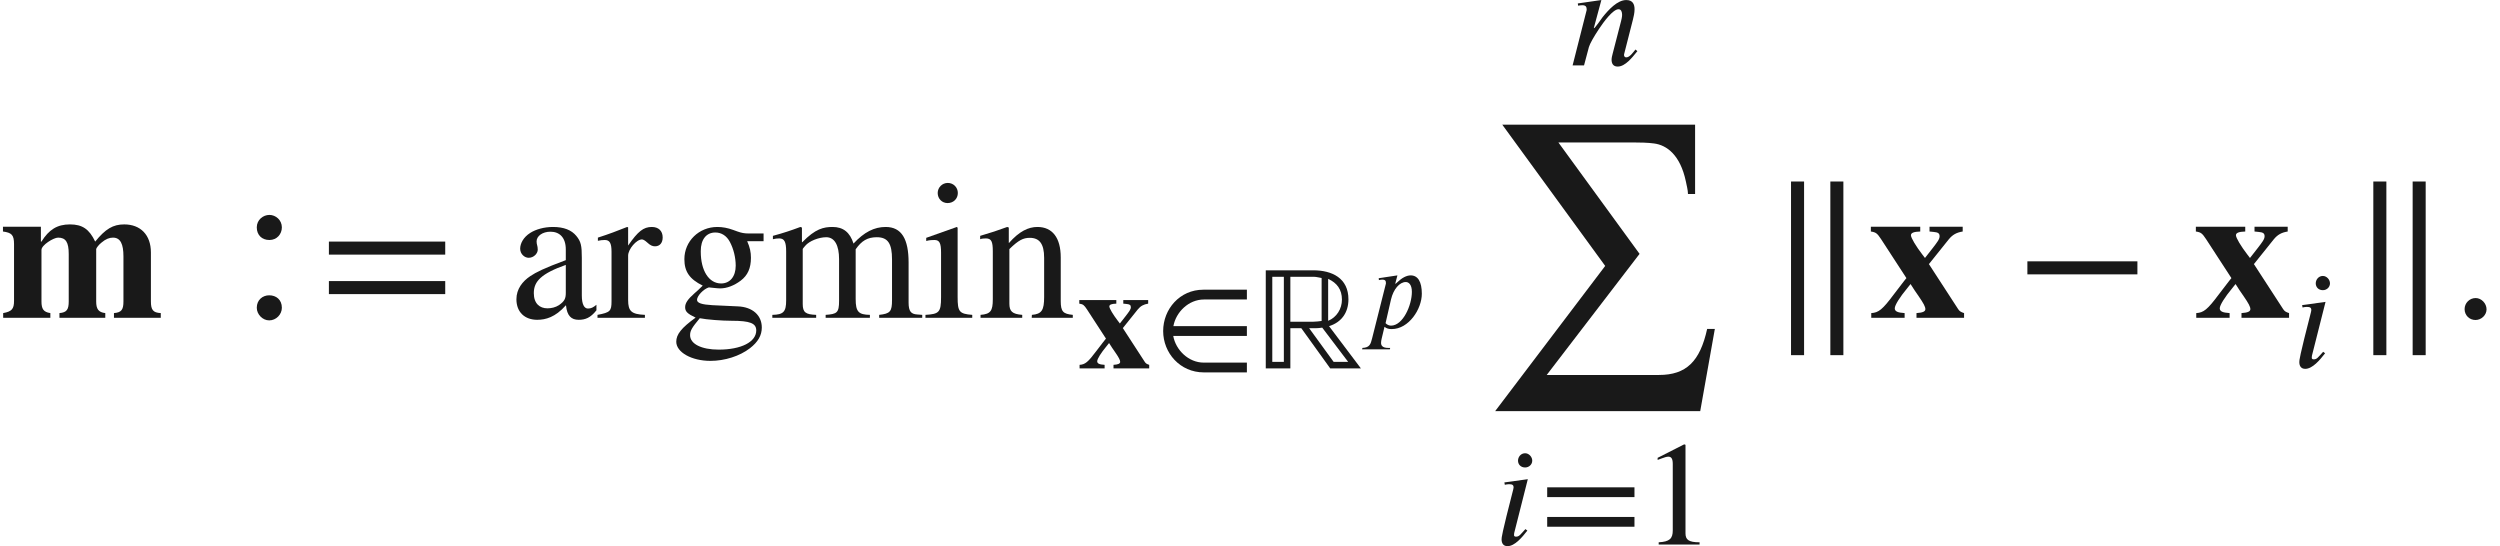 <ns0:svg xmlns:ns0="http://www.w3.org/2000/svg" xmlns:ns1="http://www.w3.org/1999/xlink" height="27.538pt" readme2tex:offset="0" version="1.1" viewBox="77.076 -60.032 126.07 27.538" width="126.07pt" xmlns:readme2tex="http://github.com/leegao/readme2tex/">
<ns0:defs>
<ns0:use id="g5-105" transform="scale(1.25)" ns1:href="#g4-105" />
<ns0:use id="g5-110" transform="scale(1.25)" ns1:href="#g4-110" />
<ns0:use id="g2-109" transform="scale(1.333)" ns1:href="#g1-109" />
<ns0:use id="g2-120" transform="scale(1.333)" ns1:href="#g1-120" />
<ns0:path d="M5.32 0L3.714 -2.13C4.349 -2.324 4.692 -2.824 4.692 -3.482C4.692 -4.55 3.87 -4.946 2.914 -4.946H0.523V0H1.763V-2.025H2.316L3.773 0H5.32ZM3.669 -4.513C4.117 -4.311 4.364 -3.975 4.364 -3.467C4.364 -3.004 4.102 -2.578 3.669 -2.399V-4.513ZM3.34 -2.391C3.205 -2.376 3.064 -2.354 2.929 -2.354H1.763V-4.618H2.966C3.078 -4.618 3.228 -4.573 3.34 -4.558V-2.391ZM4.677 -0.329H3.945L2.712 -2.025C2.929 -2.025 3.153 -2.017 3.37 -2.055L4.677 -0.329ZM1.435 -0.329H0.852V-4.618H1.435V-0.329Z" id="g0-82" />
<ns0:path d="M1.082 -0.257C1.082 -0.436 0.927 -0.598 0.753 -0.598C0.568 -0.598 0.418 -0.448 0.418 -0.263S0.562 0.066 0.747 0.066C0.927 0.066 1.082 -0.084 1.082 -0.257Z" id="g4-58" />
<ns0:path d="M1.536 -3.383C1.536 -3.533 1.405 -3.682 1.249 -3.682C1.076 -3.682 0.962 -3.533 0.962 -3.383C0.962 -3.228 1.076 -3.108 1.249 -3.108C1.405 -3.108 1.536 -3.228 1.536 -3.383ZM1.357 -2.636L0.412 -2.505L0.43 -2.409C0.472 -2.421 0.544 -2.433 0.598 -2.433C0.735 -2.433 0.783 -2.403 0.783 -2.301C0.783 -2.283 0.777 -2.242 0.771 -2.23C0.299 -0.395 0.299 -0.281 0.299 -0.209C0.299 -0.048 0.371 0.066 0.538 0.066C0.831 0.066 1.13 -0.293 1.339 -0.562L1.261 -0.622C1.046 -0.389 1.01 -0.317 0.879 -0.317C0.837 -0.317 0.801 -0.335 0.801 -0.377C0.801 -0.4 0.801 -0.424 0.807 -0.46L1.357 -2.636Z" id="g4-105" />
<ns0:path d="M2.792 -0.574L2.714 -0.64C2.63 -0.538 2.487 -0.323 2.343 -0.323C2.277 -0.323 2.26 -0.371 2.254 -0.406C2.254 -0.436 2.254 -0.454 2.26 -0.466L2.612 -1.847C2.642 -1.967 2.678 -2.116 2.678 -2.265C2.678 -2.463 2.606 -2.636 2.343 -2.636C1.985 -2.636 1.626 -2.242 1.387 -1.943C1.375 -1.925 1.082 -1.506 1.052 -1.506H1.034L1.339 -2.636L0.389 -2.499L0.4 -2.409C0.442 -2.415 0.508 -2.427 0.568 -2.427C0.729 -2.427 0.747 -2.343 0.747 -2.236L0.179 0H0.64L0.837 -0.741C0.873 -0.867 1.028 -1.148 1.243 -1.47C1.429 -1.751 1.805 -2.265 2.032 -2.265C2.14 -2.265 2.176 -2.152 2.176 -2.038C2.176 -1.955 2.146 -1.835 2.134 -1.787L1.793 -0.466C1.775 -0.4 1.751 -0.305 1.751 -0.227C1.751 -0.09 1.805 0.048 1.997 0.048C2.307 0.048 2.594 -0.335 2.762 -0.538L2.792 -0.574Z" id="g4-110" />
<ns0:path d="M1.512 -2.212L1.494 -2.224L1.602 -2.636L0.658 -2.493L0.669 -2.397C0.717 -2.409 0.789 -2.421 0.837 -2.421C1.016 -2.421 1.022 -2.337 1.022 -2.224L0.323 0.55C0.251 0.825 0.209 1.004 -0.161 1.022L-0.179 1.094H1.219L1.237 1.022H1.142C0.843 1.022 0.777 0.897 0.777 0.765C0.777 0.699 0.789 0.634 0.807 0.556L0.95 -0.042C1.064 0.048 1.172 0.072 1.315 0.072C2.176 0.072 2.833 -0.938 2.833 -1.71C2.833 -2.313 2.636 -2.636 2.271 -2.636C2.062 -2.636 1.829 -2.511 1.596 -2.289L1.512 -2.212ZM1.279 -1.423C1.399 -1.937 1.71 -2.301 2.026 -2.301C2.164 -2.301 2.331 -2.182 2.331 -1.805C2.331 -1.136 1.883 -0.102 1.279 -0.102C1.207 -0.102 1.088 -0.132 1.004 -0.227L1.279 -1.423Z" id="g4-112" />
<ns0:path d="M6.082 0V-0.179C5.791 -0.194 5.709 -0.299 5.709 -0.62V-2.473C5.709 -3.138 5.313 -3.534 4.7 -3.534C4.274 -3.534 3.99 -3.362 3.601 -2.884C3.377 -3.355 3.116 -3.534 2.645 -3.534C2.167 -3.534 1.853 -3.34 1.569 -2.884H1.547V-3.445H0.112V-3.265C0.441 -3.22 0.531 -3.138 0.531 -2.787V-0.643C0.531 -0.336 0.448 -0.239 0.12 -0.179V0H1.905V-0.179C1.644 -0.217 1.569 -0.336 1.569 -0.62V-2.57C1.569 -2.75 2.025 -3.034 2.197 -3.034C2.488 -3.034 2.6 -2.862 2.6 -2.413V-0.62C2.6 -0.314 2.526 -0.202 2.249 -0.179V0H3.983V-0.179C3.721 -0.209 3.639 -0.336 3.639 -0.62V-2.6C3.639 -2.638 3.743 -2.772 3.841 -2.847C3.998 -2.981 4.139 -3.034 4.274 -3.034C4.558 -3.034 4.67 -2.787 4.67 -2.324V-0.62C4.67 -0.306 4.595 -0.202 4.311 -0.179V0H6.082Z" id="g1-109" />
<ns0:path d="M3.616 0V-0.179C3.497 -0.217 3.445 -0.247 3.392 -0.329L2.286 -2.032L3.041 -2.974C3.183 -3.146 3.333 -3.228 3.564 -3.265V-3.445H2.309V-3.265L2.458 -3.25C2.63 -3.235 2.69 -3.198 2.69 -3.086S2.608 -2.869 2.406 -2.608L2.137 -2.264C2.107 -2.309 2.07 -2.354 2.04 -2.391C1.793 -2.712 1.606 -3.026 1.606 -3.123C1.606 -3.213 1.711 -3.258 1.958 -3.265V-3.445H0.09V-3.265C0.284 -3.235 0.329 -3.198 0.478 -2.974L1.435 -1.502C1.323 -1.367 1.382 -1.435 1.27 -1.293L0.949 -0.874C0.531 -0.314 0.381 -0.194 0.105 -0.179V0H1.367V-0.179C1.098 -0.194 0.994 -0.247 0.994 -0.359C0.994 -0.478 1.181 -0.777 1.472 -1.128C1.517 -1.181 1.554 -1.233 1.592 -1.278C1.689 -1.121 1.793 -0.964 1.905 -0.807C2.085 -0.545 2.152 -0.418 2.152 -0.329S2.055 -0.194 1.816 -0.179V0H3.616Z" id="g1-120" />
<ns0:use id="g6-58" transform="scale(1.667)" ns1:href="#g4-58" />
<ns0:path d="M11.975 9.644H11.587C11.228 11.278 10.54 11.965 9.156 11.965H3.497L8.179 5.858L4.085 0.239H7.841C8.189 0.239 8.618 0.249 8.897 0.289C9.564 0.369 10.232 0.887 10.511 2.192C10.55 2.391 10.62 2.65 10.62 2.839H10.979V-0.658H1.255L6.446 6.466L0.897 13.788H11.238L11.975 9.644Z" id="g3-201" />
<ns0:path d="M3.925 1.883V-6.874H3.268V1.883H3.925ZM1.943 1.883V-6.874H1.285V1.883H1.943Z" id="g3-241" />
<ns0:path d="M4.64 -1.644V-2.137H0.478V-1.644H4.64Z" id="g7-42" />
<ns0:path d="M2.944 0V-0.112C2.384 -0.112 2.234 -0.247 2.234 -0.568V-5.029L2.167 -5.051L0.829 -4.371V-4.266L1.031 -4.341C1.166 -4.394 1.293 -4.431 1.367 -4.431C1.524 -4.431 1.592 -4.319 1.592 -4.065V-0.71C1.592 -0.299 1.435 -0.142 0.882 -0.112V0H2.944Z" id="g7-49" />
<ns0:path d="M2.384 -3.422C2.384 -3.699 2.152 -3.893 1.913 -3.893S1.435 -3.706 1.435 -3.422C1.435 -3.131 1.629 -2.944 1.913 -2.944S2.384 -3.168 2.384 -3.422ZM2.384 -0.381C2.384 -0.687 2.167 -0.852 1.905 -0.852C1.659 -0.852 1.435 -0.68 1.435 -0.381C1.435 -0.127 1.659 0.097 1.905 0.097C2.167 0.097 2.384 -0.127 2.384 -0.381Z" id="g7-58" />
<ns0:path d="M4.76 -2.391V-2.884H0.359V-2.391H4.76ZM4.76 -0.897V-1.39H0.359V-0.897H4.76Z" id="g7-61" />
<ns0:path d="M3.303 -0.493C3.176 -0.389 3.101 -0.351 2.981 -0.351C2.847 -0.351 2.75 -0.501 2.75 -0.844V-2.271C2.75 -2.727 2.72 -2.884 2.54 -3.101S2.077 -3.437 1.659 -3.437C1.323 -3.437 1.009 -3.347 0.8 -3.213C0.538 -3.049 0.418 -2.809 0.418 -2.615C0.418 -2.413 0.583 -2.271 0.74 -2.271C0.934 -2.271 1.083 -2.436 1.083 -2.578C1.083 -2.735 1.039 -2.757 1.039 -2.892C1.039 -3.093 1.263 -3.258 1.562 -3.258C1.898 -3.258 2.144 -3.049 2.144 -2.585V-2.182C1.3 -1.868 1.024 -1.726 0.8 -1.577C0.508 -1.382 0.276 -1.091 0.276 -0.702C0.276 -0.209 0.598 0.075 1.061 0.075C1.382 0.075 1.748 -0.022 2.144 -0.471H2.152C2.189 -0.075 2.354 0.075 2.63 0.075C2.884 0.075 3.078 0 3.303 -0.284V-0.493ZM2.144 -0.949C2.144 -0.732 2.1 -0.628 1.883 -0.478C1.756 -0.396 1.599 -0.359 1.45 -0.359C1.158 -0.359 0.934 -0.538 0.934 -0.934C0.934 -1.166 1.009 -1.345 1.188 -1.509C1.375 -1.681 1.681 -1.838 2.144 -2.002V-0.949Z" id="g7-97" />
<ns0:path d="M3.512 -2.899V-3.191H2.936C2.787 -3.191 2.675 -3.213 2.526 -3.265L2.361 -3.325C2.159 -3.4 1.958 -3.437 1.763 -3.437C1.068 -3.437 0.516 -2.899 0.516 -2.219C0.516 -1.748 0.71 -1.465 1.21 -1.218C1.106 -1.113 1.001 -1.016 0.889 -0.919C0.643 -0.702 0.545 -0.553 0.545 -0.403C0.545 -0.239 0.628 -0.157 0.941 -0.007C0.403 0.381 0.209 0.628 0.209 0.904C0.209 1.3 0.785 1.629 1.502 1.629C2.04 1.629 2.608 1.45 2.996 1.151C3.303 0.912 3.445 0.665 3.445 0.366C3.445 -0.097 3.093 -0.411 2.54 -0.433L1.577 -0.478C1.173 -0.501 0.994 -0.56 0.994 -0.68C0.994 -0.829 1.24 -1.091 1.442 -1.151L1.584 -1.136C1.719 -1.121 1.823 -1.113 1.868 -1.113C2.13 -1.113 2.406 -1.225 2.645 -1.405C2.914 -1.606 3.034 -1.883 3.034 -2.271C3.034 -2.488 2.996 -2.66 2.892 -2.899H3.512ZM1.136 -2.526C1.136 -2.966 1.345 -3.228 1.689 -3.228C1.92 -3.228 2.115 -3.101 2.234 -2.877C2.376 -2.615 2.458 -2.279 2.458 -1.973C2.458 -1.562 2.242 -1.3 1.905 -1.3C1.442 -1.3 1.136 -1.786 1.136 -2.503V-2.526ZM3.235 0.478C3.235 0.912 2.667 1.203 1.816 1.203C1.158 1.203 0.732 0.986 0.732 0.658C0.732 0.486 0.8 0.374 1.098 0.015C1.352 0.067 1.943 0.112 2.309 0.112C2.989 0.112 3.235 0.202 3.235 0.478Z" id="g7-103" />
<ns0:path d="M1.345 -4.722C1.345 -4.932 1.181 -5.103 0.964 -5.103C0.755 -5.103 0.583 -4.932 0.583 -4.722C0.583 -4.506 0.747 -4.341 0.956 -4.341C1.181 -4.341 1.345 -4.506 1.345 -4.722ZM1.89 0V-0.112C1.397 -0.149 1.337 -0.232 1.337 -0.785V-3.407L1.308 -3.437L0.149 -3.026V-2.907C0.284 -2.944 0.396 -2.944 0.463 -2.944C0.65 -2.944 0.71 -2.824 0.71 -2.473V-0.777C0.71 -0.209 0.635 -0.142 0.12 -0.112V0H1.89Z" id="g7-105" />
<ns0:path d="M5.791 0V-0.112L5.597 -0.127C5.372 -0.142 5.275 -0.239 5.275 -0.575V-2.092C5.275 -2.974 5.014 -3.437 4.408 -3.437C3.975 -3.437 3.594 -3.243 3.191 -2.809C3.056 -3.235 2.802 -3.437 2.399 -3.437C2.062 -3.437 1.748 -3.37 1.255 -2.862H1.24V-3.415L1.181 -3.437C0.8 -3.295 0.553 -3.213 0.142 -3.101V-2.974C0.239 -2.996 0.299 -3.004 0.381 -3.004C0.575 -3.004 0.643 -2.877 0.643 -2.511V-0.658C0.643 -0.224 0.538 -0.12 0.12 -0.112V0H1.778V-0.112C1.382 -0.127 1.27 -0.202 1.27 -0.523V-2.6C1.27 -2.615 1.315 -2.667 1.367 -2.727C1.517 -2.907 1.883 -3.049 2.159 -3.049C2.481 -3.049 2.645 -2.735 2.645 -2.219V-0.643C2.645 -0.187 2.563 -0.142 2.137 -0.112V0H3.811V-0.112C3.385 -0.12 3.273 -0.224 3.273 -0.71V-2.593C3.497 -2.914 3.721 -3.049 4.072 -3.049C4.498 -3.049 4.648 -2.802 4.648 -2.212V-0.672C4.648 -0.239 4.58 -0.157 4.162 -0.112V0H5.791Z" id="g7-109" />
<ns0:path d="M3.624 0V-0.112C3.258 -0.149 3.168 -0.232 3.168 -0.635V-2.286C3.168 -3.026 2.854 -3.437 2.286 -3.437C1.943 -3.437 1.599 -3.273 1.21 -2.832H1.203V-3.415L1.143 -3.437C0.777 -3.303 0.531 -3.22 0.12 -3.101V-2.974C0.172 -2.996 0.254 -3.004 0.336 -3.004C0.545 -3.004 0.598 -2.884 0.598 -2.518V-0.702C0.598 -0.262 0.516 -0.142 0.134 -0.112V0H1.711V-0.112C1.33 -0.142 1.225 -0.247 1.225 -0.538V-2.6C1.569 -2.936 1.748 -3.026 1.995 -3.026C2.361 -3.026 2.54 -2.802 2.54 -2.271V-0.785C2.54 -0.291 2.451 -0.142 2.077 -0.112L2.07 0H3.624Z" id="g7-110" />
<ns0:path d="M1.196 -3.422L1.158 -3.437C0.762 -3.28 0.493 -3.176 0.052 -3.034V-2.914C0.157 -2.936 0.224 -2.944 0.314 -2.944C0.501 -2.944 0.568 -2.824 0.568 -2.496V-0.628C0.568 -0.254 0.516 -0.202 0.037 -0.112V0H1.831V-0.112C1.323 -0.134 1.196 -0.247 1.196 -0.672V-2.354C1.196 -2.593 1.509 -2.966 1.719 -2.966C1.763 -2.966 1.831 -2.929 1.913 -2.854C2.032 -2.742 2.115 -2.705 2.212 -2.705C2.391 -2.705 2.503 -2.832 2.503 -3.041C2.503 -3.288 2.346 -3.437 2.092 -3.437C1.778 -3.437 1.569 -3.273 1.196 -2.735V-3.422Z" id="g7-114" />
<ns0:path d="M4.67 0.202V-0.291H2.496C1.726 -0.291 1.083 -0.927 0.956 -1.636H4.67V-2.13H0.964C1.091 -2.839 1.734 -3.474 2.503 -3.474H4.67V-3.968H2.473C1.285 -3.968 0.448 -2.989 0.448 -1.883S1.3 0.202 2.496 0.202H4.67Z" id="g7-203" />
<ns0:use id="g8-42" transform="scale(1.333)" ns1:href="#g7-42" />
<ns0:use id="g8-58" transform="scale(1.333)" ns1:href="#g7-58" />
<ns0:use id="g8-61" transform="scale(1.333)" ns1:href="#g7-61" />
<ns0:use id="g8-97" transform="scale(1.333)" ns1:href="#g7-97" />
<ns0:use id="g8-103" transform="scale(1.333)" ns1:href="#g7-103" />
<ns0:use id="g8-105" transform="scale(1.333)" ns1:href="#g7-105" />
<ns0:use id="g8-109" transform="scale(1.333)" ns1:href="#g7-109" />
<ns0:use id="g8-110" transform="scale(1.333)" ns1:href="#g7-110" />
<ns0:use id="g8-114" transform="scale(1.333)" ns1:href="#g7-114" />
</ns0:defs>
<ns0:g fill-opacity="0.9" id="page1">
<ns0:use x="77.076" y="-44.005" ns1:href="#g2-109" />
<ns0:use x="88.112" y="-44.005" ns1:href="#g8-58" />
<ns0:use x="93.183" y="-44.005" ns1:href="#g8-61" />
<ns0:use x="102.75" y="-44.005" ns1:href="#g8-97" />
<ns0:use x="107.157" y="-44.005" ns1:href="#g8-114" />
<ns0:use x="110.9" y="-44.005" ns1:href="#g8-103" />
<ns0:use x="115.863" y="-44.005" ns1:href="#g8-109" />
<ns0:use x="123.585" y="-44.005" ns1:href="#g8-105" />
<ns0:use x="126.344" y="-44.005" ns1:href="#g8-110" />
<ns0:use x="131.412" y="-41.455" ns1:href="#g1-120" />
<ns0:use x="135.284" y="-41.455" ns1:href="#g7-203" />
<ns0:use x="140.383" y="-41.455" ns1:href="#g0-82" />
<ns0:use x="145.943" y="-43.509" ns1:href="#g4-112" />
<ns0:use x="156.156" y="-56.735" ns1:href="#g5-110" />
<ns0:use x="151.577" y="-53.088" ns1:href="#g3-201" />
<ns0:use x="152.424" y="-32.573" ns1:href="#g5-105" />
<ns0:use x="154.739" y="-32.573" ns1:href="#g7-61" />
<ns0:use x="159.838" y="-32.573" ns1:href="#g7-49" />
<ns0:use x="166.109" y="-44.005" ns1:href="#g3-241" />
<ns0:use x="171.3" y="-44.005" ns1:href="#g2-120" />
<ns0:use x="178.676" y="-44.005" ns1:href="#g8-42" />
<ns0:use x="187.689" y="-44.005" ns1:href="#g2-120" />
<ns0:use x="192.652" y="-41.514" ns1:href="#g5-105" />
<ns0:use x="195.473" y="-44.005" ns1:href="#g3-241" />
<ns0:use x="200.664" y="-44.005" ns1:href="#g6-58" />
</ns0:g>
</ns0:svg>